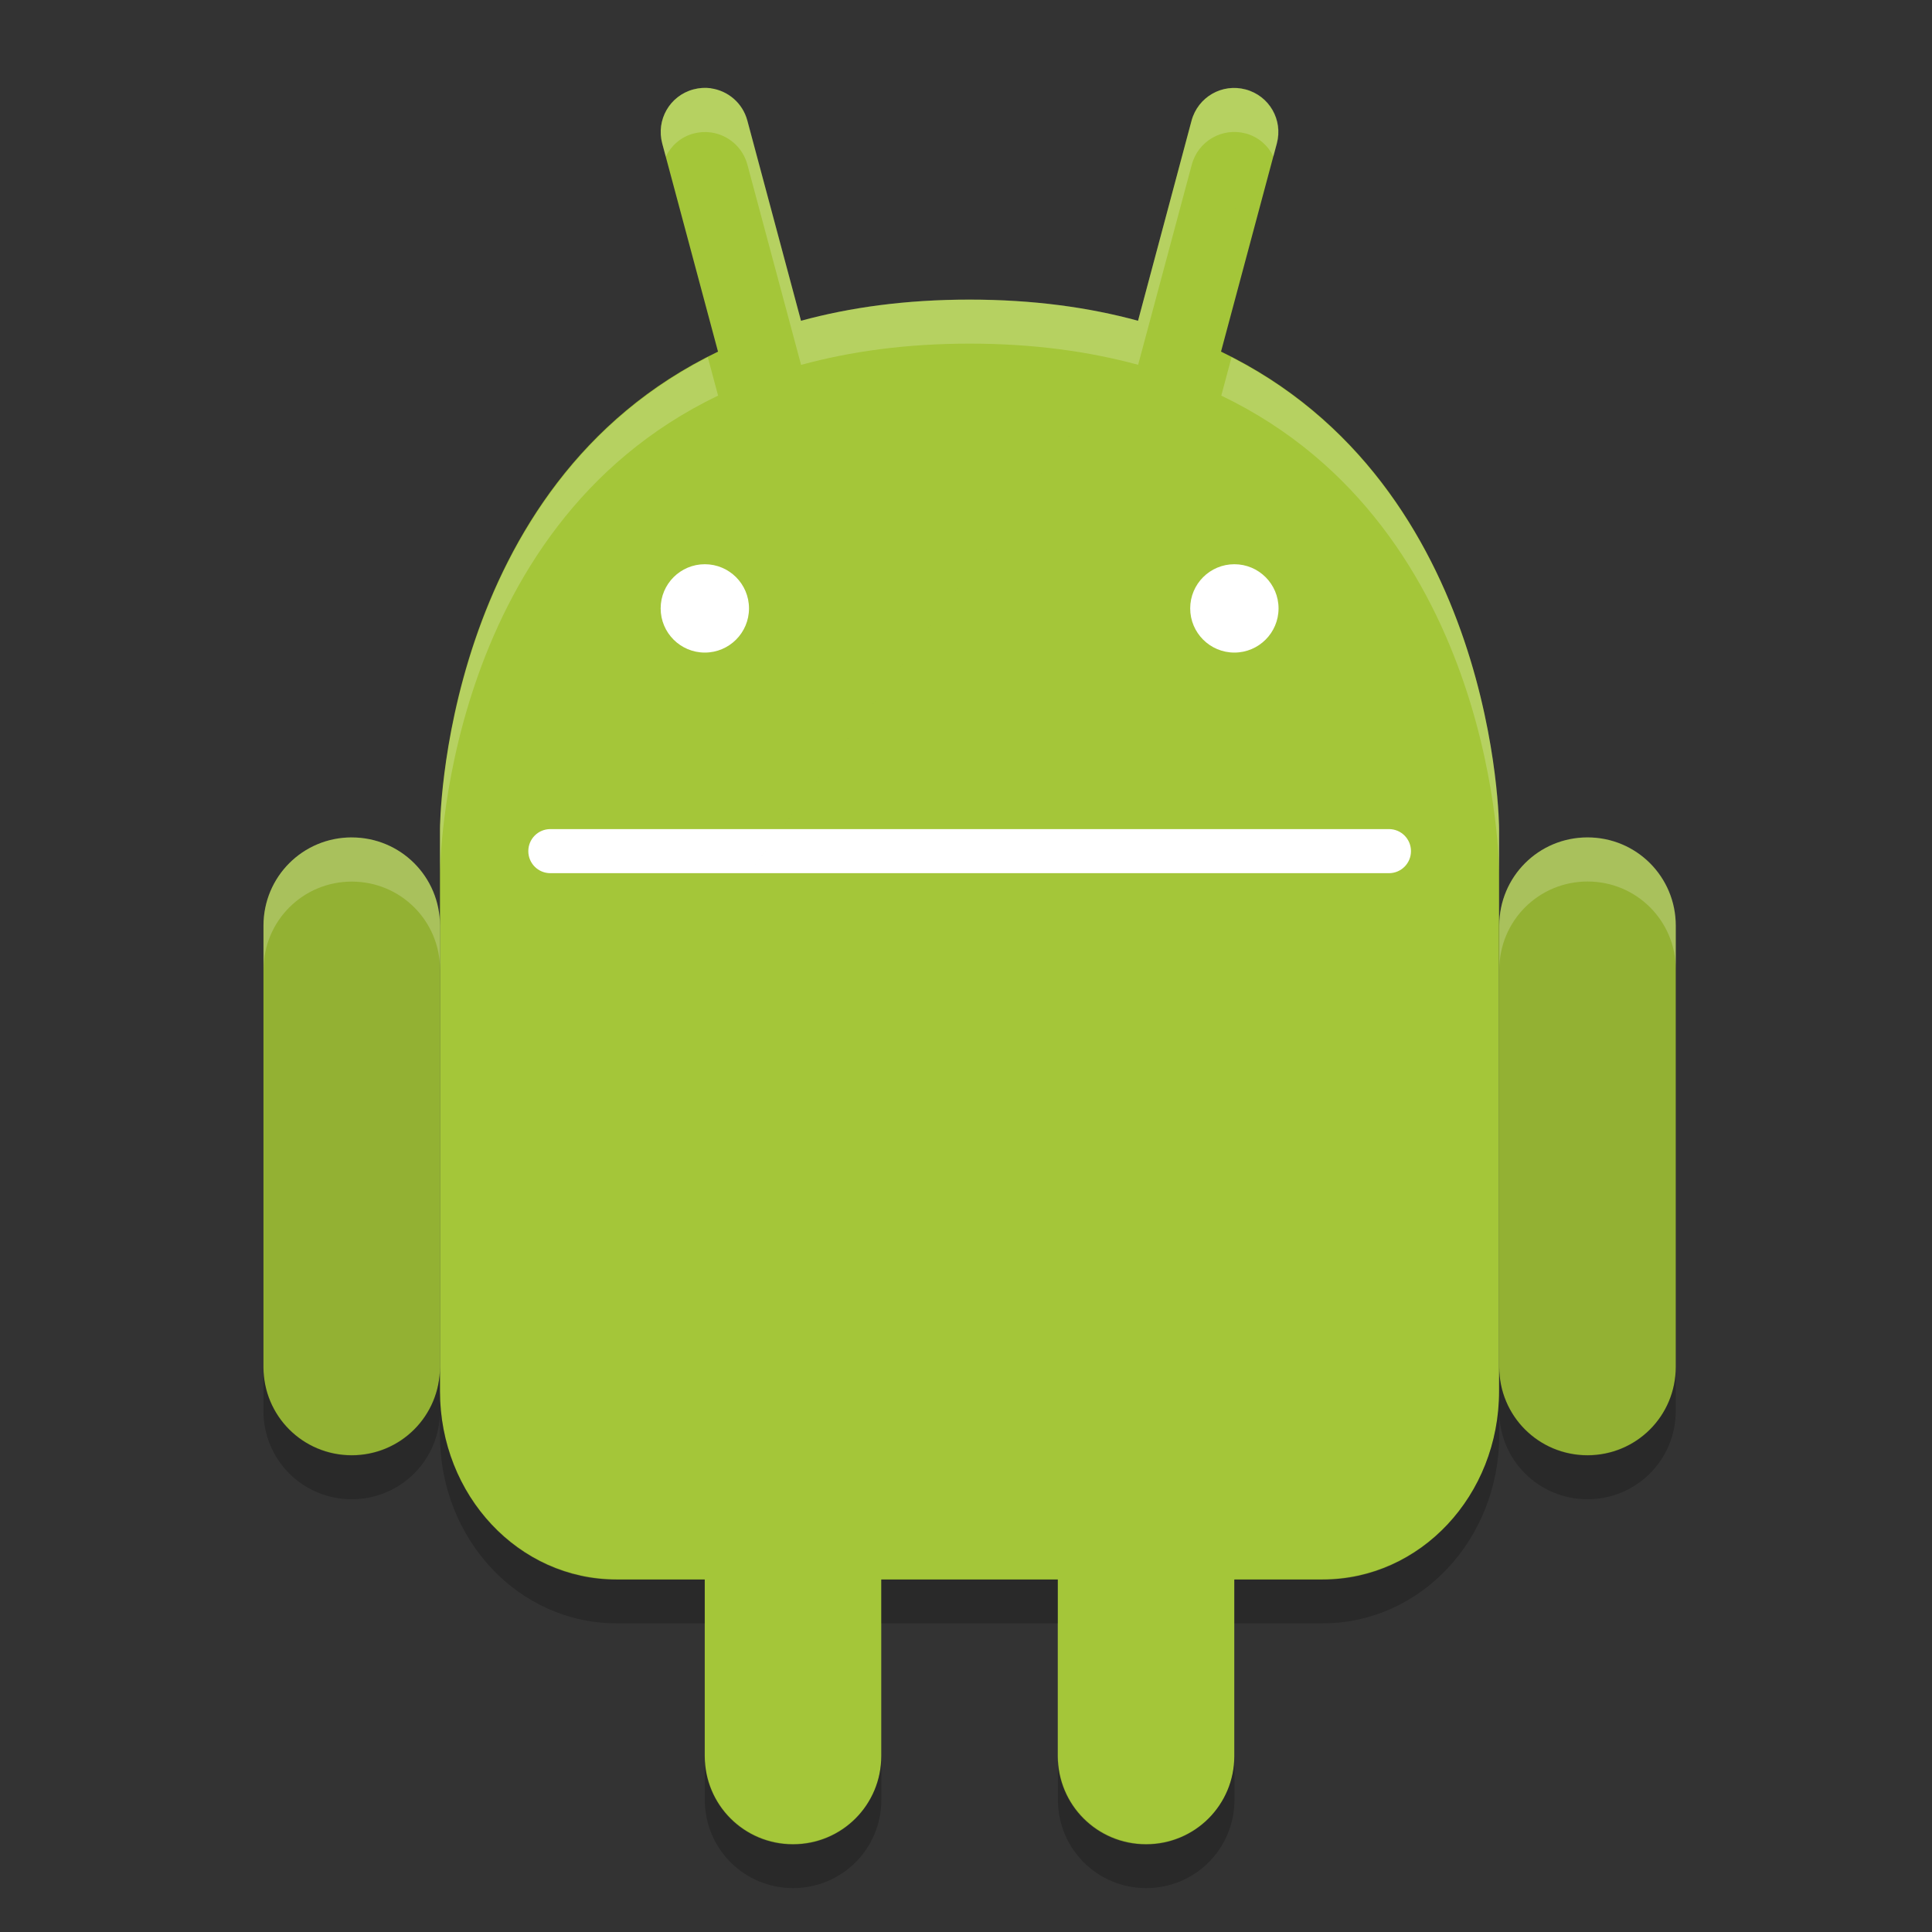 <?xml version="1.0" encoding="UTF-8" standalone="no"?>
<svg xmlns="http://www.w3.org/2000/svg" height="22" width="22" version="1">
 <rect width="100%" height="100%" fill="#333333" stroke="none"/>
 <path fill="#93b133" d="m4.005 9.536c-0.557 0-1.005 0.448-1.005 1.005v5.026c0 0.557 0.448 1.005 1.005 1.005 0.557 0 1.005-0.448 1.005-1.005v-5.026c0-0.557-0.448-1.005-1.005-1.005z"/>
 <path fill="#93b133" d="m18.077 9.536c-0.557 0-1.005 0.448-1.005 1.005v5.026c0 0.557 0.448 1.005 1.005 1.005 0.557 0 1.005-0.448 1.005-1.005v-5.026c0-0.557-0.448-1.005-1.005-1.005z"/>
 <path fill="#a4c639" d="m8.096 1.005c-0.065-0.009-0.132-0.005-0.2 0.013-0.269 0.072-0.427 0.347-0.355 0.616l0.635 2.37c-3.163 1.518-3.166 5.439-3.166 5.439v6.399c0 1.188 0.897 2.145 2.01 2.145h1.005v2.01c0 0.557 0.448 1.005 1.005 1.005 0.557 0 1.005-0.448 1.005-1.005v-2.01h2.01v2.01c0 0.557 0.448 1.005 1.005 1.005 0.557 0 1.005-0.448 1.005-1.005v-2.01h1.005c1.114 0 2.01-0.957 2.01-2.145v-6.399s-0.003-3.921-3.166-5.439l0.635-2.37c0.072-0.269-0.086-0.543-0.355-0.615-0.269-0.072-0.543 0.086-0.616 0.355l-0.609 2.279c-0.561-0.153-1.195-0.241-1.919-0.241-0.724 0-1.358 0.088-1.919 0.241l-0.611-2.279c-0.054-0.202-0.222-0.341-0.416-0.368z"/>
 <path fill="#fff" d="m6.267 9.441h9.549c0.139 0 0.251 0.112 0.251 0.251s-0.112 0.251-0.251 0.251h-9.549c-0.139 0-0.251-0.112-0.251-0.251s0.112-0.251 0.251-0.251z"/>
 <circle cy="6.928" cx="8.026" r=".503" fill="#fff"/>
 <circle cy="6.928" cx="14.056" r=".503" fill="#fff"/>
 <path opacity=".2" fill="#fff" d="m8.096 1.005c-0.065-0.009-0.132-0.005-0.2 0.013-0.269 0.072-0.427 0.347-0.355 0.616l0.04 0.149c0.062-0.124 0.17-0.223 0.315-0.262 0.067-0.018 0.135-0.022 0.199-0.013 0.194 0.027 0.362 0.166 0.416 0.368l0.611 2.279c0.561-0.153 1.196-0.242 1.919-0.242 0.724 0 1.359 0.089 1.919 0.241l0.611-2.279c0.072-0.269 0.347-0.427 0.615-0.355 0.145 0.039 0.253 0.138 0.315 0.262l0.04-0.149c0.072-0.269-0.086-0.543-0.355-0.615-0.269-0.072-0.543 0.086-0.616 0.355l-0.611 2.279c-0.56-0.153-1.195-0.241-1.919-0.241-0.724 0-1.359 0.089-1.919 0.241l-0.61-2.279c-0.054-0.202-0.222-0.341-0.416-0.368zm-0.036 3.063c-3.04 1.56-3.049 5.373-3.049 5.373v0.503s0.003-3.921 3.166-5.439l-0.117-0.437zm5.964 0-0.117 0.437c3.163 1.518 3.165 5.439 3.165 5.439v-0.503s-0.009-3.813-3.049-5.373zm-10.018 5.467c-0.557 0-1.005 0.448-1.005 1.006v0.503c0-0.557 0.448-1.005 1.005-1.005 0.557 0 1.005 0.448 1.005 1.005v-0.503c0-0.557-0.448-1.005-1.005-1.005zm14.072 0c-0.557 0-1.005 0.448-1.005 1.005v0.503c0-0.557 0.448-1.005 1.005-1.005 0.557 0 1.005 0.448 1.005 1.005v-0.503c0-0.557-0.448-1.005-1.005-1.005z"/>
 <path opacity=".2" d="m14.501 1.78c-10.348 14.152-5.174 7.076 0 0zm-11.501 13.784v0.503c0 0.557 0.448 1.005 1.005 1.005 0.557 0 1.005-0.448 1.005-1.005v0.274c0 1.188 0.897 2.144 2.01 2.144h1.005v-0.503h-1.005c-1.114 0-2.01-0.957-2.01-2.145v-0.273c0 0.557-0.448 1.005-1.005 1.005-0.557 0-1.005-0.448-1.005-1.005zm14.072 0v0.274c0 1.188-0.897 2.144-2.01 2.144h-1.005v0.503h1.005c1.114 0 2.01-0.957 2.01-2.145v-0.273c0 0.557 0.448 1.005 1.005 1.005 0.557 0 1.005-0.448 1.005-1.005v-0.503c0 0.557-0.448 1.005-1.005 1.005-0.557 0-1.005-0.448-1.005-1.005zm-7.036 2.418v0.503h2.01v-0.503zm-2.01 2.01v0.503c0 0.557 0.448 1.005 1.005 1.005 0.557 0 1.005-0.448 1.005-1.005v-0.503c0 0.557-0.448 1.005-1.005 1.005-0.557 0-1.005-0.448-1.005-1.005zm4.021 0v0.503c0 0.557 0.448 1.005 1.005 1.005 0.557 0 1.005-0.448 1.005-1.005v-0.503c0 0.557-0.448 1.005-1.005 1.005-0.557 0-1.005-0.448-1.005-1.005z"/>
</svg>
